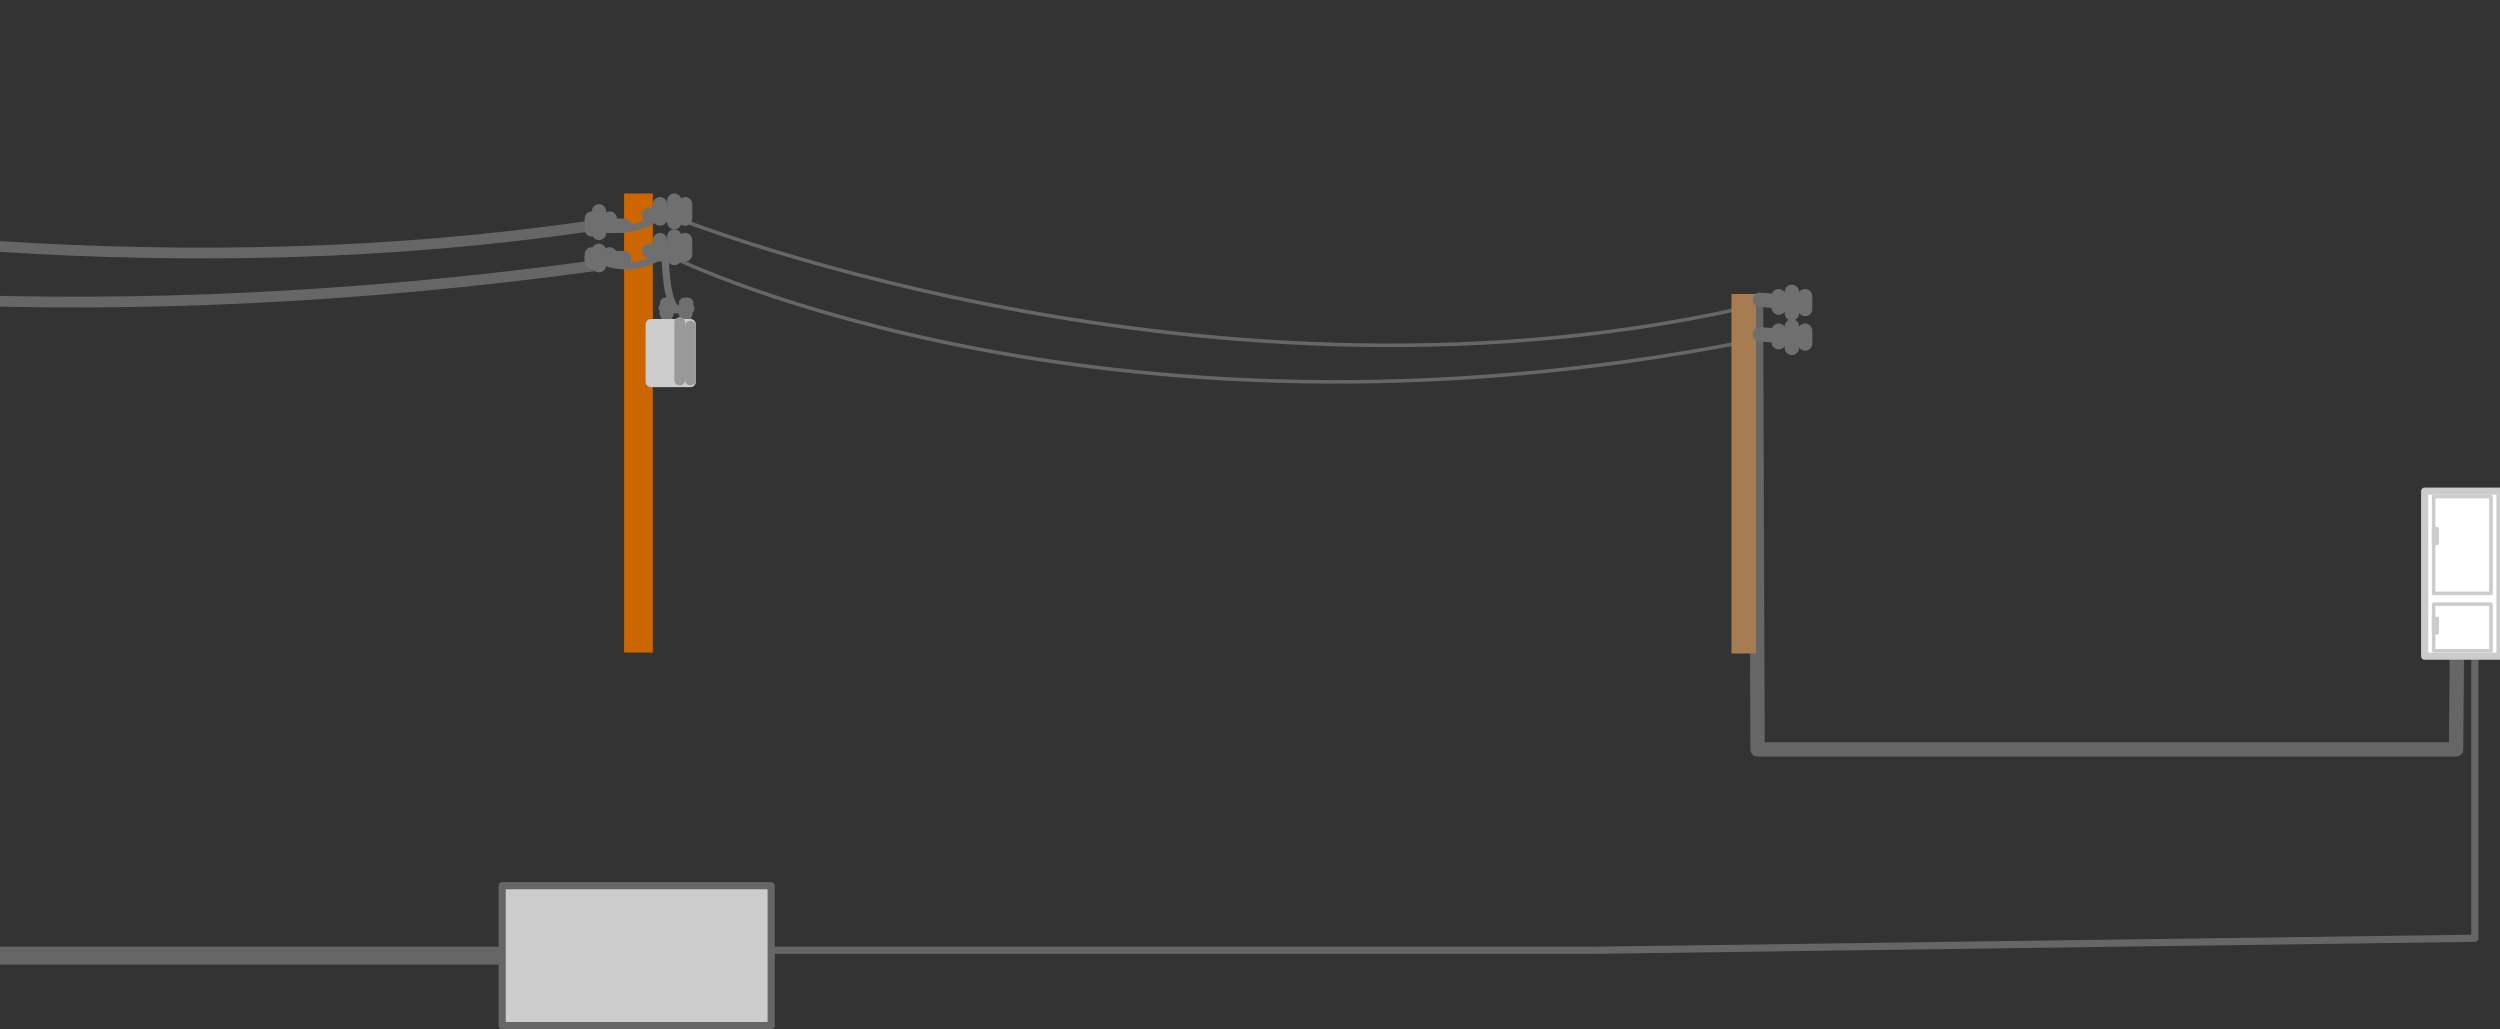 <?xml version="1.0" encoding="utf-8"?>
<!-- Generator: Adobe Illustrator 16.0.0, SVG Export Plug-In . SVG Version: 6.00 Build 0)  -->
<!DOCTYPE svg PUBLIC "-//W3C//DTD SVG 1.1//EN" "http://www.w3.org/Graphics/SVG/1.1/DTD/svg11.dtd">
<svg version="1.1" id="Layer_1" xmlns="http://www.w3.org/2000/svg" xmlns:xlink="http://www.w3.org/1999/xlink" x="0px" y="0px"
	 width="697px" height="286.936px" viewBox="967 0 697 286.936" enable-background="new 967 0 697 286.936" xml:space="preserve">
<rect x="967" y="0" width="697" height="286.936" fill="#333333" stroke="none"/>
<g id="Layer_2" display="none">
	<g display="inline">
		<g>
			<path fill="#999999" d="M-35.052,147.781c0.326,0.373,1.303,2.443,1.682,3.265c1.727-1.009,3.454-2.02,5.181-3.027
				c-0.732-1.284-1.35-2.622-1.849-4.016c-1.828,0.771-3.656,1.541-5.483,2.313c0.574,0.859,1.147,1.721,1.722,2.58
				c2.184,3.277,6.726,0.465,5.181-3.026c-0.442-0.999-0.848-2.015-1.29-3.013c-1.728,1.01-3.454,2.02-5.181,3.027
				c0.341,0.396,0.628,0.826,0.859,1.291c1.57-1.211,3.142-2.423,4.711-3.635c-0.028-0.133-0.059-0.266-0.088-0.397
				c-1.229,1.23-2.46,2.461-3.689,3.69c0.153,0.057,0.309,0.111,0.463,0.168c3.661,1.325,5.167-4.438,1.595-5.785
				c-0.374-0.2-0.72-0.442-1.038-0.728c-0.505,1.864-1.009,3.729-1.514,5.592c1.63,0.103,3.203,0.397,4.795,0.753
				c-0.734-0.964-1.468-1.93-2.203-2.894c-0.008,1.479-0.013,2.905-0.324,4.364c1.828-0.238,3.656-0.478,5.483-0.716
				c-0.614-1.138-0.907-2.354-0.88-3.648c-1.964,0.267-3.93,0.531-5.894,0.798c0.35,1.856,0.512,3.734,0.86,5.593
				c1.929-0.532,3.856-1.063,5.786-1.597c-0.42-2.009-0.872-4.012-1.291-6.021c-0.805-3.846-6.363-2.143-5.786,1.596
				c0.293,1.896,0.315,3.746,0.324,5.654c1.964-0.267,3.929-0.531,5.893-0.798c-0.868-2.086-1.287-4.242-1.721-6.452
				c-1.929,0.532-3.857,1.063-5.786,1.596c0.646,2.453,0.743,4.854,0.753,7.375c1.964-0.266,3.929-0.531,5.893-0.798
				c-0.752-2.124-1.271-4.245-1.721-6.452c-0.791-3.874-6.288-2.118-5.786,1.596c0.331,2.448,0.318,4.91,0.323,7.375
				c1.964-0.266,3.929-0.53,5.893-0.798c-0.707-3.024-1.116-5.987-1.183-9.096c-2,0-4,0-6,0c0.362,3.44,0.426,6.867,0.43,10.324
				c2,0,4,0,6,0c-0.349-3.059-0.349-5.978,0-9.034c-2,0-4,0-6,0c0.349,3.297,0.427,6.58,0.432,9.894
				c1.964-0.266,3.929-0.53,5.893-0.798c-0.682-2.593-0.743-5.143-0.753-7.806c-1.964,0.266-3.929,0.531-5.893,0.798
				c0.652,3.729,0.371,7.486,0.322,11.247c1.965-0.266,3.93-0.531,5.894-0.798c-0.724-3.601-1.043-7.358,0.988-10.593
				c-1.728,0-3.454,0-5.182,0c1.79,4.032,0.035,9.49-0.732,13.604c1.964,0.268,3.929,0.532,5.893,0.798
				c-0.041-4.007-0.227-7.854,1.184-11.677c-1.929,0-3.856,0-5.785,0c0.591,4.021-0.009,8.072-0.107,12.106
				c1.964-0.267,3.929-0.531,5.893-0.799c-0.48-2.795-0.484-5.595,0.431-8.298c-1.93,0-3.857,0-5.786,0
				c0.653,3.058,0.266,6.033-0.107,9.097c2,0,4,0,6,0c-0.375-3.567-0.82-7.213,0.881-10.531c-1.827-0.238-3.654-0.479-5.482-0.716
				c0.576,3.265-0.104,6.42-0.86,9.59c1.93,0,3.857,0,5.786,0c-0.689-3.639-0.689-7.242,0-10.88
				c-1.964-0.268-3.929-0.532-5.893-0.799c-0.052,4.166-0.335,8.315,0,12.477c0.306,3.803,6.042,3.916,6,0
				c-0.033-3.022-0.439-6.17,1.311-8.812c-1.863-0.504-3.727-1.009-5.59-1.514c0.642,5.039-0.291,10.012-0.431,15.056
				c1.964-0.266,3.929-0.53,5.893-0.798c-1.402-3.512-2.369-7.395-0.731-11.022c-1.863-0.504-3.728-1.009-5.591-1.515
				c0.699,5.308,0.082,10.592,0,15.916c1.964-0.266,3.93-0.53,5.894-0.798c-1.109-3.943-1.859-7.774-0.432-11.74
				c-1.929,0-3.856,0-5.785,0c1.061,6.029,0.004,12.208-0.86,18.193c1.929,0,3.857,0,5.786,0c-1.55-5.355-1.092-10.853,0.859-16.042
				c-1.964-0.267-3.929-0.532-5.893-0.798c-0.125,5.78-1.201,11.459-1.721,17.207c2,0,4,0,6,0
				c-0.074-5.481-0.724-10.982,0.323-16.409c-1.964-0.267-3.929-0.532-5.893-0.798c-0.136,5.333-1.155,10.584-1.291,15.917
				c2,0,4,0,6,0c-0.501-5.752-1.562-11.58-0.106-17.271c-1.965-0.267-3.93-0.531-5.894-0.798c-0.156,5.047-1.146,10.008-1.29,15.058
				c2,0,4,0,6,0c-0.077-4.526-0.69-9.02,0.753-13.397c-1.964-0.267-3.929-0.532-5.893-0.798c0.33,6.029-0.264,12.052,0.43,18.066
				c2,0,4,0,6,0c-0.389-3.254-0.747-6.362,0.324-9.526c-1.964-0.267-3.929-0.532-5.894-0.798c0.354,5.019,0.044,10.033,0,15.057
				c1.965-0.266,3.93-0.531,5.894-0.798c-1.451-3.922-1.134-8.068,0.558-11.884c-1.862-0.504-3.727-1.009-5.59-1.515
				c0.245,4.139-0.382,8.056-1.184,12.106c1.929,0,3.856,0,5.786,0c-0.919-2.683-1.938-5.636-0.732-8.442
				c-1.828-0.237-3.655-0.478-5.483-0.716c0.754,3.829,0.363,7.801,0.323,11.677c1.964-0.266,3.929-0.53,5.894-0.798
				c-1.101-3.707-1.41-7.327,0.987-10.593c-1.828-0.238-3.654-0.478-5.482-0.716c0.938,3.449,0.708,6.548,0,10.019
				c1.964,0.268,3.929,0.532,5.893,0.798c-0.341-2.855-0.79-5.615,0.451-8.38c-1.828-0.237-3.655-0.478-5.483-0.716
				c0.565,3.029,0.309,5.757-0.431,8.729c1.964,0.267,3.929,0.531,5.893,0.798c-0.04-2.572-0.347-5.116,0.882-7.521
				c-1.828-0.238-3.655-0.479-5.483-0.717c0.924,3.291,0.345,6.334-0.431,9.589c1.929,0,3.856,0,5.785,0
				c-0.671-2.108-1.478-4.979,0.089-6.976c-1.707-0.707-3.414-1.414-5.121-2.121c-0.011,2.663-0.071,5.213-0.753,7.806
				c1.828-0.237,3.655-0.478,5.482-0.716c-1-1.378-1.187-2.901-0.558-4.571c-1.964-0.267-3.929-0.531-5.894-0.798
				c0.2,1.932,0.17,3.241-0.88,4.939c1.728,0,3.454,0,5.182,0c0-0.998,0-1.996,0-2.994c-1.828-0.239-3.655-0.479-5.483-0.717
				c0.607,2.017,0.421,3.971-0.558,5.86c1.727,0,3.454,0,5.181,0c-1.515-2.131-2.26-3.916-0.86-6.436
				c-1.828-0.238-3.654-0.479-5.482-0.716c0.505,2.099,0.386,3.632,0,5.717c1.929,0,3.856,0,5.786,0
				c-0.483-1.584-0.341-3.062,0.43-4.427c-1.929,0-3.857,0-5.786,0c0.682,2.593,0.743,5.143,0.753,7.806
				c0.013,3.323,5.172,4.172,5.894,0.798c-0.342,1.594,0.256,0.259,1.172-0.375c-1.011,0-2.02,0-3.028,0
				c0.01,0.006,0.021,0.011,0.03,0.018c-0.495-0.864-0.991-1.729-1.486-2.592c0,0.107,0,0.216,0,0.323c0,3.869,6,3.869,6,0
				c0-1.597-0.934-3.06-1.396-4.563c-0.699,1.229-1.397,2.461-2.097,3.689c-0.181-0.01-0.361-0.021-0.544-0.031
				c1.366,0.207,2.634-0.121,3.389-1.379c1.088-1.813,0.647-4.186,0.647-6.214c0-3.869-6-3.869-6,0c0-0.024,0.088,3.323,0.17,3.187
				c1.129-0.459,2.259-0.919,3.388-1.378c-0.949-0.146-1.699-0.17-2.646,0.03c-1.565,0.331-2.556,2.197-2.096,3.69
				c0.172,0.559,1.183,2.978,1.183,2.967c0,3.869,6,3.869,6,0c0-0.108,0-0.216,0-0.323c0-1.027-0.565-2.094-1.486-2.591
				c-0.01-0.005-0.02-0.011-0.029-0.016c-0.898-0.483-2.143-0.612-3.028,0c-1.372,0.947-3.553,2.194-3.93,3.96
				c1.964,0.267,3.929,0.532,5.893,0.798c-0.012-3.215-0.146-6.282-0.967-9.401c-0.821-3.123-4.746-2.574-5.786,0
				c-1.071,2.653-1.142,4.872-0.43,7.618c0.713,2.746,5.231,2.991,5.786,0c0.566-3.069,0.733-5.854,0-8.908
				c-0.606-2.52-4.241-2.953-5.483-0.716c-2.355,4.238-1.935,8.561,0.86,12.49c1.188,1.671,4.117,2.208,5.181,0
				c1.688-3.509,1.936-6.671,1.163-10.484c-0.57-2.81-4.095-2.603-5.483-0.717c-2.146,2.916-2.146,6.136,0,9.051
				c1.322,1.796,3.908,2.059,5.182,0c1.565-2.528,2.005-5.021,1.699-7.967c-0.327-3.169-5.06-4.32-5.893-0.798
				c-0.787,3.326-0.601,6.212,1.163,9.194c1.308,2.213,4.815,1.817,5.482-0.717c0.82-3.118,0.955-6.187,0.968-9.4
				c0.009-2.396-3.437-4.271-5.121-2.121c-3.005,3.831-3.079,8.266-1.632,12.813c0.863,2.716,5.068,3.012,5.785,0
				c1.024-4.304,1.646-8.452,0.432-12.779c-0.672-2.394-4.271-3.09-5.483-0.717c-1.755,3.435-1.76,6.746-1.701,10.549
				c0.053,3.345,5.063,4.141,5.894,0.798c1-4.027,1.191-7.834,0.431-11.92c-0.458-2.451-4.438-3.046-5.482-0.716
				c-1.722,3.833-1.768,7.251-1.271,11.406c0.369,3.093,5.159,4.396,5.894,0.798c0.92-4.512,1.22-8.725,0-13.21
				c-0.737-2.707-4.017-2.714-5.483-0.716c-3.289,4.479-3.115,10.086-1.594,15.216c0.964,3.249,5.857,2.619,5.893-0.798
				c0.046-4.458,0.33-8.871-0.537-13.271c-0.475-2.409-4.463-3.092-5.482-0.716c-1.907,4.438-1.417,8.552,0.127,13.064
				c0.888,2.596,5.168,3.118,5.786,0c0.902-4.562,1.674-9.036,1.397-13.702c-0.159-2.689-4.283-4.463-5.59-1.514
				c-2.321,5.233-3.192,11.021-1.163,16.507c1.141,3.083,5.862,2.744,5.893-0.798c0.045-5.023,0.354-10.038,0-15.057
				c-0.238-3.396-4.788-4.064-5.893-0.799c-1.242,3.674-0.992,7.323-0.538,11.122c0.453,3.787,6.443,3.847,6,0
				c-0.692-6.015-0.1-12.037-0.43-18.065c-0.188-3.406-4.819-4.053-5.894-0.798c-1.617,4.907-1.054,9.915-0.967,14.992
				c0.066,3.873,5.89,3.863,6,0c0.146-5.049,1.134-10.01,1.29-15.057c0.105-3.402-5.057-4.067-5.893-0.798
				c-1.604,6.278-0.661,12.513-0.107,18.866c0.332,3.805,5.9,3.92,6,0c0.136-5.333,1.155-10.584,1.291-15.917
				c0.085-3.339-5.245-4.157-5.893-0.798c-1.157,6.003-0.62,11.939-0.538,18.005c0.053,3.928,5.657,3.794,6,0
				c0.52-5.748,1.596-11.428,1.721-17.207c0.078-3.582-4.756-3.819-5.893-0.798c-2.306,6.128-2.685,12.931-0.86,19.232
				c0.761,2.628,5.339,3.095,5.786,0c1.03-7.134,2.122-14.209,0.86-21.385c-0.561-3.185-4.879-2.521-5.786,0
				c-1.772,4.923-0.953,10.011,0.431,14.932c0.925,3.286,5.841,2.59,5.893-0.798c0.082-5.325,0.699-10.609,0-15.916
				c-0.336-2.554-4.201-4.592-5.59-1.514c-2.327,5.158-1.951,10.438,0.127,15.646c1.215,3.042,5.794,2.775,5.894-0.798
				c0.14-5.044,1.072-10.017,0.431-15.056c-0.37-2.899-3.829-4.172-5.59-1.515c-2.37,3.575-2.175,7.706-2.13,11.839c2,0,4,0,6,0
				c-0.335-4.16-0.051-8.311,0-12.477c0.041-3.323-5.252-4.176-5.894-0.798c-0.896,4.734-0.896,9.337,0,14.071
				c0.561,2.949,5.119,2.792,5.786,0c1.026-4.3,1.633-8.395,0.86-12.781c-0.45-2.554-4.352-2.925-5.483-0.716
				c-2.238,4.363-2.204,8.766-1.701,13.559c0.408,3.887,5.534,3.83,6,0c0.445-3.653,0.665-7.074-0.106-10.69
				c-0.66-3.089-4.896-2.631-5.786,0c-1.265,3.737-1.091,7.645-0.43,11.488c0.593,3.443,5.813,2.465,5.893-0.798
				c0.113-4.634,0.57-9.091-0.106-13.702c-0.477-3.235-4.881-2.455-5.786,0c-1.595,4.318-1.444,8.735-1.398,13.272
				c0.033,3.294,5.256,4.209,5.894,0.798c1.125-6.03,2.721-12.384,0.128-18.228c-0.963-2.173-4.097-1.728-5.182,0
				c-2.912,4.635-2.633,10.033-1.594,15.216c0.683,3.4,5.851,2.502,5.893-0.798c0.056-4.337,0.215-8.555-0.536-12.844
				c-0.597-3.399-5.906-2.507-5.894,0.798c0.012,3.216,0.147,6.282,0.967,9.401c0.867,3.294,5.897,2.586,5.894-0.798
				c-0.004-3.313-0.083-6.597-0.432-9.895c-0.408-3.872-5.561-3.846-6,0c-0.349,3.059-0.349,5.978,0,9.034
				c0.429,3.746,6.005,3.961,6,0c-0.004-3.457-0.067-6.884-0.43-10.323c-0.396-3.762-6.083-3.943-6,0
				c0.077,3.645,0.569,7.143,1.397,10.69c0.779,3.34,5.898,2.552,5.893-0.798c-0.006-3.025-0.132-5.973-0.537-8.971
				c-1.929,0.531-3.856,1.063-5.786,1.596c0.451,2.206,0.97,4.327,1.722,6.452c1.099,3.101,5.907,2.729,5.893-0.798
				c-0.013-3.071-0.183-5.993-0.967-8.972c-0.996-3.776-6.523-2.161-5.786,1.597c0.434,2.209,0.853,4.364,1.721,6.451
				c1.227,2.946,5.908,2.846,5.894-0.798c-0.01-2.458-0.163-4.821-0.538-7.25c-1.929,0.532-3.857,1.063-5.786,1.597
				c0.42,2.009,0.872,4.012,1.291,6.021c0.795,3.805,6.495,2.171,5.786-1.596c-0.351-1.856-0.512-3.734-0.86-5.592
				c-0.627-3.335-6.077-2.561-5.893,0.798c0.134,2.45,0.679,4.451,1.7,6.676c1.079,2.354,4.967,1.71,5.482-0.716
				c0.421-1.981,0.526-3.937,0.538-5.96c0.007-1.283-0.914-2.606-2.203-2.894c-2.115-0.471-4.226-0.832-6.39-0.968
				c-3.29-0.207-3.667,3.981-1.515,5.591c0.789,0.589,1.552,0.983,2.472,1.33c0.532-1.929,1.063-3.856,1.595-5.785
				c-0.155-0.057-0.309-0.111-0.464-0.168c-2.315-0.839-4.1,1.64-3.69,3.69c0.237,1.183,0.7,2.255,1.633,3.044
				c2.545,2.153,6.436-0.534,4.711-3.635c-0.232-0.466-0.52-0.896-0.86-1.291c-2.301-3.143-6.748-0.519-5.181,3.026
				c0.44,0.999,0.848,2.015,1.29,3.013c1.727-1.01,3.453-2.02,5.181-3.027c-0.573-0.861-1.146-1.722-1.721-2.582
				c-1.802-2.7-6.651-1.057-5.483,2.313c0.667,1.923,1.506,3.643,2.454,5.446c1.821,3.472,6.776,0.429,5.181-3.026
				c-0.731-1.587-1.458-3.156-2.621-4.479C-33.368,140.627-37.595,144.888-35.052,147.781L-35.052,147.781z"/>
		</g>
	</g>
	
		<rect x="-68" y="142.936" display="inline" fill="#FFFFFF" stroke="#B3B3B3" stroke-width="2" stroke-linecap="round" stroke-linejoin="round" stroke-miterlimit="10" width="70" height="39"/>
	
		<rect x="-62" y="134.936" display="inline" fill="#FFFFFF" stroke="#CCCCCC" stroke-width="6" stroke-linecap="round" stroke-linejoin="round" stroke-miterlimit="10" width="59" height="6"/>
	
		<rect x="-58" y="142.936" display="inline" fill="#FFFFFF" stroke="#CCCCCC" stroke-width="2" stroke-linecap="round" stroke-linejoin="round" stroke-miterlimit="10" width="8" height="40"/>
	
		<rect x="-37" y="142.936" display="inline" fill="#FFFFFF" stroke="#CCCCCC" stroke-width="2" stroke-linecap="round" stroke-linejoin="round" stroke-miterlimit="10" width="7" height="40"/>
	
		<rect x="-35" y="142.936" display="inline" fill="#FFFFFF" stroke="#CCCCCC" stroke-width="2" stroke-linecap="round" stroke-linejoin="round" stroke-miterlimit="10" width="7" height="40"/>
	
		<rect x="-17" y="142.936" display="inline" fill="#FFFFFF" stroke="#CCCCCC" stroke-width="2" stroke-linecap="round" stroke-linejoin="round" stroke-miterlimit="10" width="7" height="40"/>
	
		<line display="inline" fill="none" stroke="#CCCCCC" stroke-width="6" stroke-linecap="round" stroke-linejoin="round" stroke-miterlimit="10" x1="-53" y1="134.936" x2="-53" y2="121.936"/>
	
		<line display="inline" fill="none" stroke="#CCCCCC" stroke-width="4" stroke-linecap="round" stroke-linejoin="round" stroke-miterlimit="10" x1="-43" y1="134.936" x2="-43" y2="121.936"/>
	
		<line display="inline" fill="none" stroke="#CCCCCC" stroke-width="4" stroke-linecap="round" stroke-linejoin="round" stroke-miterlimit="10" x1="-32" y1="134.936" x2="-32" y2="121.936"/>
	
		<line display="inline" fill="none" stroke="#CCCCCC" stroke-width="4" stroke-linecap="round" stroke-linejoin="round" stroke-miterlimit="10" x1="-21" y1="134.936" x2="-21" y2="121.936"/>
	
		<line display="inline" fill="none" stroke="#CCCCCC" stroke-width="4" stroke-linecap="round" stroke-linejoin="round" stroke-miterlimit="10" x1="-11" y1="134.936" x2="-11" y2="121.936"/>
	
		<line display="inline" fill="none" stroke="#999999" stroke-width="4" stroke-linecap="round" stroke-linejoin="round" stroke-miterlimit="10" x1="-54" y1="119.936" x2="-52" y2="119.936"/>
	
		<line display="inline" fill="none" stroke="#999999" stroke-width="4" stroke-linecap="round" stroke-linejoin="round" stroke-miterlimit="10" x1="-53" y1="127.936" x2="-51" y2="127.936"/>
	
		<line display="inline" fill="none" stroke="#999999" stroke-width="4" stroke-linecap="round" stroke-linejoin="round" stroke-miterlimit="10" x1="-53" y1="122.936" x2="-51" y2="122.936"/>
	
		<line display="inline" fill="none" stroke="#999999" stroke-width="4" stroke-linecap="round" stroke-linejoin="round" stroke-miterlimit="10" x1="-54" y1="126.936" x2="-52" y2="126.936"/>
	
		<line display="inline" fill="none" stroke="#999999" stroke-width="4" stroke-linecap="round" stroke-linejoin="round" stroke-miterlimit="10" x1="-44" y1="119.936" x2="-42" y2="119.936"/>
	
		<line display="inline" fill="none" stroke="#999999" stroke-width="4" stroke-linecap="round" stroke-linejoin="round" stroke-miterlimit="10" x1="-44" y1="122.936" x2="-42" y2="122.936"/>
	
		<line display="inline" fill="none" stroke="#999999" stroke-width="4" stroke-linecap="round" stroke-linejoin="round" stroke-miterlimit="10" x1="-44" y1="125.936" x2="-42" y2="125.936"/>
	
		<line display="inline" fill="none" stroke="#999999" stroke-width="4" stroke-linecap="round" stroke-linejoin="round" stroke-miterlimit="10" x1="-44" y1="128.936" x2="-42" y2="128.936"/>
	
		<line display="inline" fill="none" stroke="#999999" stroke-width="4" stroke-linecap="round" stroke-linejoin="round" stroke-miterlimit="10" x1="-33" y1="119.936" x2="-31" y2="119.936"/>
	
		<line display="inline" fill="none" stroke="#999999" stroke-width="4" stroke-linecap="round" stroke-linejoin="round" stroke-miterlimit="10" x1="-33" y1="122.936" x2="-31" y2="122.936"/>
	
		<line display="inline" fill="none" stroke="#999999" stroke-width="4" stroke-linecap="round" stroke-linejoin="round" stroke-miterlimit="10" x1="-33" y1="125.936" x2="-31" y2="125.936"/>
	
		<line display="inline" fill="none" stroke="#999999" stroke-width="4" stroke-linecap="round" stroke-linejoin="round" stroke-miterlimit="10" x1="-33" y1="128.936" x2="-31" y2="128.936"/>
	
		<line display="inline" fill="none" stroke="#999999" stroke-width="4" stroke-linecap="round" stroke-linejoin="round" stroke-miterlimit="10" x1="-20" y1="119.936" x2="-22" y2="119.936"/>
	
		<line display="inline" fill="none" stroke="#999999" stroke-width="4" stroke-linecap="round" stroke-linejoin="round" stroke-miterlimit="10" x1="-22" y1="122.936" x2="-20" y2="122.936"/>
	
		<line display="inline" fill="none" stroke="#999999" stroke-width="4" stroke-linecap="round" stroke-linejoin="round" stroke-miterlimit="10" x1="-22" y1="125.936" x2="-20" y2="125.936"/>
	
		<line display="inline" fill="none" stroke="#999999" stroke-width="4" stroke-linecap="round" stroke-linejoin="round" stroke-miterlimit="10" x1="-22" y1="128.936" x2="-20" y2="128.936"/>
	
		<line display="inline" fill="none" stroke="#999999" stroke-width="4" stroke-linecap="round" stroke-linejoin="round" stroke-miterlimit="10" x1="-11" y1="119.936" x2="-9" y2="119.936"/>
	
		<line display="inline" fill="none" stroke="#999999" stroke-width="4" stroke-linecap="round" stroke-linejoin="round" stroke-miterlimit="10" x1="-11" y1="122.936" x2="-9" y2="122.936"/>
	
		<line display="inline" fill="none" stroke="#999999" stroke-width="4" stroke-linecap="round" stroke-linejoin="round" stroke-miterlimit="10" x1="-11" y1="125.936" x2="-9" y2="125.936"/>
	
		<line display="inline" fill="none" stroke="#999999" stroke-width="4" stroke-linecap="round" stroke-linejoin="round" stroke-miterlimit="10" x1="-11" y1="128.936" x2="-9" y2="128.936"/>
	
		<polyline display="inline" fill="#C69C6D" stroke="#8C6239" stroke-width="2" stroke-linecap="round" stroke-linejoin="round" stroke-miterlimit="10" points="
		10,181.936 10,182.315 10,160.936 33,160.936 33,182.936 	"/>
	
		<polyline display="inline" fill="none" stroke="#999999" stroke-width="2" stroke-linecap="round" stroke-linejoin="round" stroke-miterlimit="10" points="
		-48,180.936 -48,154.936 -68,154.936 -68,182.936 52.245,182.936 -67.577,182.936 -82,182.936 -82,169.936 52,169.936 52,181.936 	
		"/>
	
		<line display="inline" fill="none" stroke="#999999" stroke-width="2" stroke-linecap="round" stroke-linejoin="round" stroke-miterlimit="10" x1="-58" y1="181.936" x2="-58" y2="153.936"/>
	
		<path display="inline" fill="#FFFFFF" stroke="#999999" stroke-width="6" stroke-linecap="round" stroke-linejoin="round" stroke-miterlimit="10" d="
		M-46.965,182.225"/>
	
		<polyline display="inline" fill="#FFFFFF" stroke="#999999" stroke-width="2" stroke-linecap="round" stroke-linejoin="round" stroke-miterlimit="10" points="
		-47,154.936 -37,154.936 -37,181.936 	"/>
	
		<line display="inline" fill="none" stroke="#999999" stroke-width="4" stroke-linecap="round" stroke-linejoin="round" stroke-miterlimit="10" x1="-67" y1="162.936" x2="-67" y2="156.936"/>
	
		<line display="inline" fill="none" stroke="#999999" stroke-width="4" stroke-linecap="round" stroke-linejoin="round" stroke-miterlimit="10" x1="-57" y1="162.936" x2="-57" y2="156.936"/>
	
		<line display="inline" fill="none" stroke="#999999" stroke-width="4" stroke-linecap="round" stroke-linejoin="round" stroke-miterlimit="10" x1="-76" y1="162.936" x2="-76" y2="156.936"/>
	
		<line display="inline" fill="none" stroke="#999999" stroke-width="4" stroke-linecap="round" stroke-linejoin="round" stroke-miterlimit="10" x1="-47" y1="162.936" x2="-47" y2="156.936"/>
	
		<polyline display="inline" fill="none" stroke="#999999" stroke-width="2" stroke-linecap="round" stroke-linejoin="round" stroke-miterlimit="10" points="
		40,181.936 40,133.936 32.026,133.936 50,133.936 	"/>
	
		<line display="inline" fill="none" stroke="#999999" stroke-width="6" stroke-linecap="round" stroke-linejoin="round" stroke-miterlimit="10" x1="41" y1="132.936" x2="41" y2="122.936"/>
	
		<line display="inline" fill="none" stroke="#999999" stroke-width="6" stroke-linecap="round" stroke-linejoin="round" stroke-miterlimit="10" x1="41" y1="138.936" x2="41" y2="141.936"/>
	
		<line display="inline" fill="none" stroke="#999999" stroke-width="4" stroke-linecap="round" stroke-linejoin="round" stroke-miterlimit="10" x1="-36" y1="162.936" x2="-36" y2="156.936"/>
	
		<polyline display="inline" fill="none" stroke="#999999" stroke-width="2" stroke-linecap="round" stroke-linejoin="round" stroke-miterlimit="10" points="
		-67,154.936 -77,154.936 -77,180.936 	"/>
	
		<polyline display="inline" fill="none" stroke="#999999" stroke-width="2" stroke-linecap="round" stroke-linejoin="round" stroke-miterlimit="10" points="
		50,169.936 -31.64,169.936 52,169.936 52,182.936 -81,182.936 	"/>
	
		<path display="inline" fill="none" stroke="#666666" stroke-width="2" stroke-linecap="round" stroke-linejoin="round" stroke-miterlimit="10" d="
		M41.06,123.291c0,0-33.982,5.162-50.761-3.871"/>
	
		<path display="inline" fill="none" stroke="#999999" stroke-width="2" stroke-linecap="round" stroke-linejoin="round" stroke-miterlimit="10" d="
		M-11.852,119.42c0,0-1.08,3.238-8.175,0.829c-0.662-0.226-1.377-0.499-2.148-0.829c0,0-4.303,4.73-9.465,0"/>
	
		<path display="inline" fill="none" stroke="#999999" stroke-width="2" stroke-linecap="round" stroke-linejoin="round" stroke-miterlimit="10" d="
		M-33.791,119.42c0,0-3.441,5.592-8.604,0"/>
	
		<path display="inline" fill="none" stroke="#666666" stroke-width="2" stroke-linecap="round" stroke-linejoin="round" stroke-miterlimit="10" d="
		M40.63,128.023c0,0-45.169,5.592-51.621-6.453"/>
	
		<path display="inline" fill="none" stroke="#999999" stroke-width="2" stroke-linecap="round" stroke-linejoin="round" stroke-miterlimit="10" d="
		M-44.545,119.42c0,0-4.732,5.162-7.743,0"/>
	
		<path display="inline" fill="none" stroke="#999999" stroke-width="2" stroke-linecap="round" stroke-linejoin="round" stroke-miterlimit="10" d="
		M-76.023,157.595c0,0,34.255,1.561,38.455-0.16c4.201-1.721-0.393,4.007-0.393,4.007L-77,160.286v3.648h40"/>
	
		<polygon display="inline" fill="none" stroke="#333333" stroke-width="2" stroke-linecap="round" stroke-linejoin="round" stroke-miterlimit="10" points="
		-82,168.936 -76.378,168.936 52,168.936 52,182.936 -82,182.936 	"/>
	
		<line display="inline" fill="none" stroke="#333333" stroke-width="2" stroke-linecap="round" stroke-linejoin="round" stroke-miterlimit="10" x1="-77" y1="181.936" x2="-77" y2="168.936"/>
	
		<line display="inline" fill="none" stroke="#333333" stroke-width="2" stroke-linecap="round" stroke-linejoin="round" stroke-miterlimit="10" x1="-72" y1="181.936" x2="-72" y2="168.936"/>
	
		<line display="inline" fill="none" stroke="#333333" stroke-width="2" stroke-linecap="round" stroke-linejoin="round" stroke-miterlimit="10" x1="-67" y1="181.936" x2="-67" y2="168.936"/>
	
		<line display="inline" fill="none" stroke="#333333" stroke-width="2" stroke-linecap="round" stroke-linejoin="round" stroke-miterlimit="10" x1="-62" y1="181.936" x2="-62" y2="168.936"/>
	
		<line display="inline" fill="none" stroke="#333333" stroke-width="2" stroke-linecap="round" stroke-linejoin="round" stroke-miterlimit="10" x1="-19" y1="181.936" x2="-19" y2="168.936"/>
	
		<line display="inline" fill="none" stroke="#333333" stroke-width="2" stroke-linecap="round" stroke-linejoin="round" stroke-miterlimit="10" x1="-14" y1="181.936" x2="-14" y2="168.936"/>
	
		<line display="inline" fill="none" stroke="#333333" stroke-width="2" stroke-linecap="round" stroke-linejoin="round" stroke-miterlimit="10" x1="-10" y1="181.936" x2="-10" y2="168.936"/>
	
		<line display="inline" fill="none" stroke="#333333" stroke-width="2" stroke-linecap="round" stroke-linejoin="round" stroke-miterlimit="10" x1="8" y1="181.936" x2="8" y2="168.936"/>
	
		<line display="inline" fill="none" stroke="#333333" stroke-width="2" stroke-linecap="round" stroke-linejoin="round" stroke-miterlimit="10" x1="12" y1="181.936" x2="12" y2="168.936"/>
	
		<line display="inline" fill="none" stroke="#333333" stroke-width="2" stroke-linecap="round" stroke-linejoin="round" stroke-miterlimit="10" x1="17" y1="181.936" x2="17" y2="168.936"/>
	
		<line display="inline" fill="none" stroke="#333333" stroke-width="2" stroke-linecap="round" stroke-linejoin="round" stroke-miterlimit="10" x1="22" y1="181.936" x2="22" y2="168.936"/>
	
		<line display="inline" fill="none" stroke="#333333" stroke-width="2" stroke-linecap="round" stroke-linejoin="round" stroke-miterlimit="10" x1="27" y1="181.936" x2="27" y2="168.936"/>
	
		<line display="inline" fill="none" stroke="#333333" stroke-width="2" stroke-linecap="round" stroke-linejoin="round" stroke-miterlimit="10" x1="32" y1="181.936" x2="32" y2="168.936"/>
	
		<line display="inline" fill="none" stroke="#333333" stroke-width="2" stroke-linecap="round" stroke-linejoin="round" stroke-miterlimit="10" x1="37" y1="181.936" x2="37" y2="168.936"/>
	
		<line display="inline" fill="none" stroke="#333333" stroke-width="2" stroke-linecap="round" stroke-linejoin="round" stroke-miterlimit="10" x1="43" y1="181.936" x2="43" y2="168.936"/>
	
		<line display="inline" fill="none" stroke="#333333" stroke-width="2" stroke-linecap="round" stroke-linejoin="round" stroke-miterlimit="10" x1="47" y1="181.936" x2="47" y2="168.936"/>
	
		<line display="inline" fill="none" stroke="#333333" stroke-width="2" stroke-linecap="round" stroke-linejoin="round" stroke-miterlimit="10" x1="-6" y1="181.936" x2="-6" y2="168.936"/>
	
		<line display="inline" fill="none" stroke="#333333" stroke-width="2" stroke-linecap="round" stroke-linejoin="round" stroke-miterlimit="10" x1="-1" y1="181.936" x2="-1" y2="168.936"/>
	
		<line display="inline" fill="none" stroke="#333333" stroke-width="2" stroke-linecap="round" stroke-linejoin="round" stroke-miterlimit="10" x1="3" y1="180.936" x2="3" y2="168.936"/>
	
		<line display="inline" fill="none" stroke="#333333" stroke-width="2" stroke-linecap="round" stroke-linejoin="round" stroke-miterlimit="10" x1="-58" y1="181.936" x2="-58" y2="168.936"/>
	
		<line display="inline" fill="none" stroke="#333333" stroke-width="2" stroke-linecap="round" stroke-linejoin="round" stroke-miterlimit="10" x1="-53" y1="181.936" x2="-53" y2="168.936"/>
	
		<line display="inline" fill="none" stroke="#333333" stroke-width="2" stroke-linecap="round" stroke-linejoin="round" stroke-miterlimit="10" x1="-48" y1="181.936" x2="-48" y2="168.936"/>
	
		<line display="inline" fill="none" stroke="#333333" stroke-width="2" stroke-linecap="round" stroke-linejoin="round" stroke-miterlimit="10" x1="-43" y1="181.936" x2="-43" y2="168.936"/>
	
		<line display="inline" fill="none" stroke="#333333" stroke-width="2" stroke-linecap="round" stroke-linejoin="round" stroke-miterlimit="10" x1="-37" y1="181.936" x2="-37" y2="168.936"/>
	
		<line display="inline" fill="none" stroke="#333333" stroke-width="2" stroke-linecap="round" stroke-linejoin="round" stroke-miterlimit="10" x1="-33" y1="181.936" x2="-33" y2="168.936"/>
	
		<line display="inline" fill="none" stroke="#333333" stroke-width="2" stroke-linecap="round" stroke-linejoin="round" stroke-miterlimit="10" x1="-28" y1="181.936" x2="-28" y2="168.936"/>
	
		<line display="inline" fill="none" stroke="#333333" stroke-width="2" stroke-linecap="round" stroke-linejoin="round" stroke-miterlimit="10" x1="-24" y1="181.936" x2="-24" y2="168.936"/>
	<rect id="_x3C_Slice_x3E__1_" x="-157" y="-15.064" display="inline" fill="none" width="216" height="200"/>
	<path display="inline" fill="none" stroke="#A67C52" stroke-miterlimit="10" d="M-82,183.436c2218,0,159,0,159,0"/>
	<line display="inline" fill="none" stroke="#706F6F" stroke-miterlimit="10" x1="939" y1="183.436" x2="1376" y2="183.436"/>
	<line display="inline" fill="none" stroke="#706F6F" stroke-miterlimit="10" x1="1327" y1="183.436" x2="1735" y2="183.436"/>
</g>
<g id="Layer_4">
	<path fill="none" stroke="#666666" stroke-width="3" stroke-linecap="round" stroke-linejoin="round" stroke-miterlimit="10" d="
		M241.5,10.936c0,0-64.881,110-200.44,109c0,0,156.94-20,172.44-86"/>
</g>
<g id="Layer_5">
	<path fill="none" stroke="#666666" stroke-width="3" stroke-linecap="round" stroke-linejoin="round" stroke-miterlimit="10" d="
		M270.5,33.936c0,0,195.5,38,382,0"/>
	<path fill="none" stroke="#666666" stroke-width="3" stroke-linecap="round" stroke-linejoin="round" stroke-miterlimit="10" d="
		M241.5,10.936c0,0,252.5,55,439,0"/>
</g>
<g id="Layer_6">
	<path fill="none" stroke="#666666" stroke-width="3" stroke-linecap="round" stroke-linejoin="round" stroke-miterlimit="10" d="
		M707,32.436c0,0,150,79.5,427,41.5"/>
	<path fill="none" stroke="#666666" stroke-width="3" stroke-linecap="round" stroke-linejoin="round" stroke-miterlimit="10" d="
		M680.5,10.936c0,0,227.5,85,451.5,52"/>
</g>
<g id="Layer_7">
	<path fill="none" stroke="#666666" stroke-linecap="round" stroke-linejoin="round" stroke-miterlimit="10" d="M1156,60.936
		c0,0,156.155,62.131,310.577,21.631"/>
	<path fill="none" stroke="#666666" stroke-linecap="round" stroke-linejoin="round" stroke-miterlimit="10" d="M1155,71.936
		c0,0,122.786,60.378,307.894,21.457"/>
</g>
<g id="Layer_8">
	
		<polyline fill="none" stroke="#666666" stroke-width="4" stroke-linecap="round" stroke-linejoin="round" stroke-miterlimit="10" points="
		1456.577,83.963 1457,208.936 1651.75,208.936 1652.007,179.436 	"/>
	<polyline fill="none" stroke="#666666" stroke-width="2" stroke-linejoin="round" stroke-miterlimit="10" points="1148,264.936 
		1411.039,264.936 1657,261.584 1657,181.936 	"/>
	
		<polyline fill="none" stroke="#666666" stroke-width="5" stroke-linecap="square" stroke-linejoin="round" stroke-miterlimit="10" points="
		2.5,182.936 2.5,266.436 730.302,266.436 1148,266.436 	"/>
	
		<rect x="1107" y="246.936" fill="#CCCCCC" stroke="#666666" stroke-width="2" stroke-linecap="round" stroke-linejoin="round" stroke-miterlimit="10" width="75" height="39"/>
	<path fill="none" stroke="#666666" stroke-linecap="round" stroke-linejoin="round" stroke-miterlimit="10" d="M264,181.436"/>
</g>
<g id="Layer_1_1_">
	
		<line fill="none" stroke="#706F6F" stroke-width="4" stroke-linecap="round" stroke-linejoin="round" stroke-miterlimit="10" x1="242" y1="28.903" x2="226.195" y2="17.469"/>
	<line fill="none" stroke="#706F6F" stroke-width="7" stroke-miterlimit="10" x1="241.5" y1="182.936" x2="241.5" y2="28.936"/>
	
		<line fill="none" stroke="#706F6F" stroke-width="4" stroke-linecap="round" stroke-linejoin="round" stroke-miterlimit="10" x1="258.478" y1="17.469" x2="242" y2="28.903"/>
	
		<line fill="none" stroke="#706F6F" stroke-width="4" stroke-linecap="round" stroke-linejoin="round" stroke-miterlimit="10" x1="241.328" y1="2" x2="213.417" y2="25.875"/>
	
		<line fill="none" stroke="#706F6F" stroke-width="4" stroke-linecap="round" stroke-linejoin="round" stroke-miterlimit="10" x1="241.664" y1="2" x2="270.248" y2="25.875"/>
	
		<line fill="none" stroke="#706F6F" stroke-linecap="round" stroke-linejoin="round" stroke-miterlimit="10" x1="213.5" y1="24.936" x2="213.5" y2="33.936"/>
	
		<line fill="none" stroke="#706F6F" stroke-linecap="round" stroke-linejoin="round" stroke-miterlimit="10" x1="211" y1="30.436" x2="216" y2="30.436"/>
	
		<line fill="none" stroke="#706F6F" stroke-linecap="round" stroke-linejoin="round" stroke-miterlimit="10" x1="211" y1="34.436" x2="216" y2="34.436"/>
	
		<line fill="none" stroke="#706F6F" stroke-linecap="round" stroke-linejoin="round" stroke-miterlimit="10" x1="211" y1="32.436" x2="216" y2="32.436"/>
	
		<line fill="none" stroke="#706F6F" stroke-linecap="round" stroke-linejoin="round" stroke-miterlimit="10" x1="270.5" y1="24.936" x2="270.5" y2="33.936"/>
	
		<line fill="none" stroke="#706F6F" stroke-linecap="round" stroke-linejoin="round" stroke-miterlimit="10" x1="268" y1="30.436" x2="273" y2="30.436"/>
	
		<line fill="none" stroke="#706F6F" stroke-linecap="round" stroke-linejoin="round" stroke-miterlimit="10" x1="268" y1="34.436" x2="273" y2="34.436"/>
	
		<line fill="none" stroke="#706F6F" stroke-linecap="round" stroke-linejoin="round" stroke-miterlimit="10" x1="268" y1="32.436" x2="273" y2="32.436"/>
	
		<line fill="none" stroke="#706F6F" stroke-linecap="round" stroke-linejoin="round" stroke-miterlimit="10" x1="241.5" y1="2.936" x2="241.5" y2="10.936"/>
	
		<line fill="none" stroke="#706F6F" stroke-linecap="round" stroke-linejoin="round" stroke-miterlimit="10" x1="239" y1="7.436" x2="244" y2="7.436"/>
	
		<line fill="none" stroke="#706F6F" stroke-linecap="round" stroke-linejoin="round" stroke-miterlimit="10" x1="239" y1="11.436" x2="244" y2="11.436"/>
	
		<line fill="none" stroke="#706F6F" stroke-linecap="round" stroke-linejoin="round" stroke-miterlimit="10" x1="239" y1="9.436" x2="244" y2="9.436"/>
	
		<line fill="none" stroke="#706F6F" stroke-width="4" stroke-linecap="round" stroke-linejoin="round" stroke-miterlimit="10" x1="681" y1="28.903" x2="665.195" y2="17.469"/>
	<line fill="none" stroke="#706F6F" stroke-width="7" stroke-miterlimit="10" x1="680.5" y1="182.936" x2="680.5" y2="28.936"/>
	
		<line fill="none" stroke="#706F6F" stroke-width="4" stroke-linecap="round" stroke-linejoin="round" stroke-miterlimit="10" x1="697.479" y1="17.469" x2="681" y2="28.903"/>
	
		<line fill="none" stroke="#706F6F" stroke-width="4" stroke-linecap="round" stroke-linejoin="round" stroke-miterlimit="10" x1="680.327" y1="2" x2="652.416" y2="25.875"/>
	
		<line fill="none" stroke="#706F6F" stroke-width="4" stroke-linecap="round" stroke-linejoin="round" stroke-miterlimit="10" x1="680.663" y1="2" x2="709.247" y2="25.875"/>
	
		<line fill="none" stroke="#706F6F" stroke-linecap="round" stroke-linejoin="round" stroke-miterlimit="10" x1="652.5" y1="24.936" x2="652.5" y2="33.936"/>
	
		<line fill="none" stroke="#706F6F" stroke-linecap="round" stroke-linejoin="round" stroke-miterlimit="10" x1="650" y1="30.436" x2="655" y2="30.436"/>
	
		<line fill="none" stroke="#706F6F" stroke-linecap="round" stroke-linejoin="round" stroke-miterlimit="10" x1="650" y1="34.436" x2="655" y2="34.436"/>
	
		<line fill="none" stroke="#706F6F" stroke-linecap="round" stroke-linejoin="round" stroke-miterlimit="10" x1="650" y1="32.436" x2="655" y2="32.436"/>
	
		<line fill="none" stroke="#706F6F" stroke-linecap="round" stroke-linejoin="round" stroke-miterlimit="10" x1="709.5" y1="24.936" x2="709.5" y2="33.936"/>
	
		<line fill="none" stroke="#706F6F" stroke-linecap="round" stroke-linejoin="round" stroke-miterlimit="10" x1="707" y1="30.436" x2="712" y2="30.436"/>
	
		<line fill="none" stroke="#706F6F" stroke-linecap="round" stroke-linejoin="round" stroke-miterlimit="10" x1="707" y1="34.436" x2="712" y2="34.436"/>
	
		<line fill="none" stroke="#706F6F" stroke-linecap="round" stroke-linejoin="round" stroke-miterlimit="10" x1="707" y1="32.436" x2="712" y2="32.436"/>
	
		<line fill="none" stroke="#706F6F" stroke-linecap="round" stroke-linejoin="round" stroke-miterlimit="10" x1="680.5" y1="2.936" x2="680.5" y2="10.936"/>
	
		<line fill="none" stroke="#706F6F" stroke-linecap="round" stroke-linejoin="round" stroke-miterlimit="10" x1="678" y1="7.436" x2="683" y2="7.436"/>
	
		<line fill="none" stroke="#706F6F" stroke-linecap="round" stroke-linejoin="round" stroke-miterlimit="10" x1="678" y1="11.436" x2="683" y2="11.436"/>
	
		<line fill="none" stroke="#706F6F" stroke-linecap="round" stroke-linejoin="round" stroke-miterlimit="10" x1="678" y1="9.436" x2="683" y2="9.436"/>
</g>
<g id="Layer_3">
	<rect x="1141" y="53.936" fill="#CC6600" width="8" height="128"/>
	
		<line fill="none" stroke="#706F6F" stroke-width="4" stroke-linecap="round" stroke-linejoin="round" stroke-miterlimit="10" x1="1151" y1="56.936" x2="1151" y2="60.936"/>
	
		<line fill="none" stroke="#706F6F" stroke-width="4" stroke-linecap="round" stroke-linejoin="round" stroke-miterlimit="10" x1="1155" y1="55.936" x2="1155" y2="61.936"/>
	
		<line fill="none" stroke="#706F6F" stroke-width="4" stroke-linecap="round" stroke-linejoin="round" stroke-miterlimit="10" x1="1158" y1="56.936" x2="1158" y2="60.936"/>
	
		<line fill="none" stroke="#706F6F" stroke-width="4" stroke-linecap="round" stroke-linejoin="round" stroke-miterlimit="10" x1="1158" y1="59.936" x2="1148" y2="59.936"/>
	
		<line fill="none" stroke="#706F6F" stroke-width="3" stroke-linecap="round" stroke-linejoin="round" stroke-miterlimit="10" x1="1152.381" y1="87.371" x2="1153.317" y2="87.416"/>
	
		<line fill="none" stroke="#706F6F" stroke-width="3" stroke-linecap="round" stroke-linejoin="round" stroke-miterlimit="10" x1="1152.102" y1="85.9" x2="1153.855" y2="85.985"/>
	
		<line fill="none" stroke="#706F6F" stroke-width="3" stroke-linecap="round" stroke-linejoin="round" stroke-miterlimit="10" x1="1152.521" y1="84.464" x2="1153.573" y2="84.516"/>
	
		<line fill="none" stroke="#706F6F" stroke-width="3" stroke-linecap="round" stroke-linejoin="round" stroke-miterlimit="10" x1="1153.107" y1="84.492" x2="1152.865" y2="89.475"/>
	
		<line fill="none" stroke="#706F6F" stroke-width="3" stroke-linecap="round" stroke-linejoin="round" stroke-miterlimit="10" x1="1157.652" y1="87.371" x2="1158.589" y2="87.416"/>
	
		<line fill="none" stroke="#706F6F" stroke-width="3" stroke-linecap="round" stroke-linejoin="round" stroke-miterlimit="10" x1="1157.373" y1="85.9" x2="1159.128" y2="85.985"/>
	
		<line fill="none" stroke="#706F6F" stroke-width="3" stroke-linecap="round" stroke-linejoin="round" stroke-miterlimit="10" x1="1157.795" y1="84.464" x2="1158.847" y2="84.516"/>
	
		<line fill="none" stroke="#706F6F" stroke-width="3" stroke-linecap="round" stroke-linejoin="round" stroke-miterlimit="10" x1="1158.379" y1="84.492" x2="1158.137" y2="89.475"/>
	
		<line fill="none" stroke="#706F6F" stroke-width="4" stroke-linecap="round" stroke-linejoin="round" stroke-miterlimit="10" x1="1151" y1="66.936" x2="1151" y2="70.936"/>
	
		<line fill="none" stroke="#706F6F" stroke-width="4" stroke-linecap="round" stroke-linejoin="round" stroke-miterlimit="10" x1="1155" y1="65.936" x2="1155" y2="71.936"/>
	
		<line fill="none" stroke="#706F6F" stroke-width="4" stroke-linecap="round" stroke-linejoin="round" stroke-miterlimit="10" x1="1158" y1="66.936" x2="1158" y2="70.936"/>
	
		<line fill="none" stroke="#706F6F" stroke-width="4" stroke-linecap="round" stroke-linejoin="round" stroke-miterlimit="10" x1="1158" y1="69.936" x2="1148" y2="69.936"/>
	
		<rect x="1148.5" y="90.436" fill="#CCCCCC" stroke="#CCCCCC" stroke-width="3" stroke-linecap="round" stroke-linejoin="round" stroke-miterlimit="10" width="11" height="16"/>
	
		<line fill="none" stroke="#999999" stroke-width="3" stroke-linecap="round" stroke-linejoin="round" stroke-miterlimit="10" x1="1159.5" y1="90.936" x2="1159.5" y2="105.936"/>
	
		<line fill="none" stroke="#999999" stroke-width="3" stroke-linecap="round" stroke-linejoin="round" stroke-miterlimit="10" x1="1156.5" y1="89.936" x2="1156.5" y2="105.936"/>
	
		<line fill="none" stroke="#706F6F" stroke-width="4" stroke-linecap="round" stroke-linejoin="round" stroke-miterlimit="10" x1="1137" y1="60.936" x2="1137" y2="62.936"/>
	
		<line fill="none" stroke="#706F6F" stroke-width="4" stroke-linecap="round" stroke-linejoin="round" stroke-miterlimit="10" x1="1134" y1="58.936" x2="1134" y2="64.936"/>
	
		<line fill="none" stroke="#706F6F" stroke-width="4" stroke-linecap="round" stroke-linejoin="round" stroke-miterlimit="10" x1="1132" y1="60.936" x2="1132" y2="63.936"/>
	
		<line fill="none" stroke="#706F6F" stroke-width="4" stroke-linecap="round" stroke-linejoin="round" stroke-miterlimit="10" x1="1141" y1="62.936" x2="1132" y2="62.936"/>
	
		<line fill="none" stroke="#706F6F" stroke-width="4" stroke-linecap="round" stroke-linejoin="round" stroke-miterlimit="10" x1="1137" y1="70.936" x2="1137" y2="71.936"/>
	
		<line fill="none" stroke="#706F6F" stroke-width="4" stroke-linecap="round" stroke-linejoin="round" stroke-miterlimit="10" x1="1134" y1="69.936" x2="1134" y2="73.936"/>
	
		<line fill="none" stroke="#706F6F" stroke-width="4" stroke-linecap="round" stroke-linejoin="round" stroke-miterlimit="10" x1="1132" y1="70.936" x2="1132" y2="72.936"/>
	
		<line fill="none" stroke="#706F6F" stroke-width="4" stroke-linecap="round" stroke-linejoin="round" stroke-miterlimit="10" x1="1132" y1="71.936" x2="1141" y2="71.936"/>
	<path fill="none" stroke="#706F6F" stroke-width="2" stroke-linecap="round" stroke-linejoin="round" stroke-miterlimit="10" d="
		M1136.635,62.58c0,0,7.906,3.954,15.813-3.954"/>
	<path fill="none" stroke="#706F6F" stroke-width="2" stroke-linecap="round" stroke-linejoin="round" stroke-miterlimit="10" d="
		M1136.635,73.387c0,0,7.906,2.9,15.813-2.9"/>
	<path fill="none" stroke="#706F6F" stroke-width="2" stroke-linecap="round" stroke-linejoin="round" stroke-miterlimit="10" d="
		M1152.448,86.391c0,0,1.978,0.089,3.954-0.087"/>
	<path fill="none" stroke="#706F6F" stroke-width="2" stroke-linecap="round" stroke-linejoin="round" stroke-miterlimit="10" d="
		M1152.448,70.487c0,0,0,15.817,3.954,15.817"/>
	<path fill="#A67C52" stroke="#A67C52" stroke-width="4" stroke-miterlimit="10" d="M1449.736,80.896"/>
	<path fill="#A67C52" stroke="#A67C52" stroke-width="4" stroke-miterlimit="10" d="M1449.736,168.564"/>
	<polygon fill="#A67C52" points="1449.736,81.963 1449.736,182.193 1456.577,182.193 1456.577,85.302 1456.577,81.963 	"/>
	
		<line fill="none" stroke="#706F6F" stroke-width="4" stroke-linecap="round" stroke-linejoin="round" stroke-miterlimit="10" x1="1462.894" y1="82.563" x2="1462.894" y2="85.77"/>
	
		<line fill="none" stroke="#706F6F" stroke-width="4" stroke-linecap="round" stroke-linejoin="round" stroke-miterlimit="10" x1="1466.577" y1="81.36" x2="1466.577" y2="87.374"/>
	
		<line fill="none" stroke="#706F6F" stroke-width="4" stroke-linecap="round" stroke-linejoin="round" stroke-miterlimit="10" x1="1470.263" y1="82.563" x2="1470.263" y2="86.171"/>
	
		<line fill="none" stroke="#706F6F" stroke-width="4" stroke-linecap="round" stroke-linejoin="round" stroke-miterlimit="10" x1="1470.263" y1="84.566" x2="1457.631" y2="83.567"/>
	
		<line fill="none" stroke="#706F6F" stroke-width="4" stroke-linecap="round" stroke-linejoin="round" stroke-miterlimit="10" x1="1462.894" y1="92.185" x2="1462.894" y2="95.393"/>
	
		<line fill="none" stroke="#706F6F" stroke-width="4" stroke-linecap="round" stroke-linejoin="round" stroke-miterlimit="10" x1="1466.577" y1="90.982" x2="1466.577" y2="96.996"/>
	
		<line fill="none" stroke="#706F6F" stroke-width="4" stroke-linecap="round" stroke-linejoin="round" stroke-miterlimit="10" x1="1470.263" y1="92.185" x2="1470.263" y2="95.793"/>
	
		<line fill="none" stroke="#706F6F" stroke-width="4" stroke-linecap="round" stroke-linejoin="round" stroke-miterlimit="10" x1="1470.263" y1="94.189" x2="1457.631" y2="93.189"/>
	
		<rect x="1643" y="136.936" fill="#FFFFFF" stroke="#CCCCCC" stroke-width="2" stroke-linecap="round" stroke-linejoin="round" stroke-miterlimit="10" width="21" height="46"/>
	
		<rect x="1645.5" y="138.436" fill="none" stroke="#CCCCCC" stroke-linecap="round" stroke-linejoin="round" stroke-miterlimit="10" width="16" height="27"/>
	
		<rect x="1645.5" y="168.436" fill="none" stroke="#CCCCCC" stroke-linecap="round" stroke-linejoin="round" stroke-miterlimit="10" width="16" height="13"/>
	
		<rect x="1645.5" y="147.436" fill="none" stroke="#CCCCCC" stroke-linecap="round" stroke-linejoin="round" stroke-miterlimit="10" width="1" height="4"/>
	
		<line fill="none" stroke="#CCCCCC" stroke-linecap="round" stroke-linejoin="round" stroke-miterlimit="10" x1="1646.5" y1="148.936" x2="1646.5" y2="149.936"/>
	
		<rect x="1645.5" y="172.436" fill="none" stroke="#CCCCCC" stroke-linecap="round" stroke-linejoin="round" stroke-miterlimit="10" width="1" height="4"/>
	
		<line fill="none" stroke="#CCCCCC" stroke-linecap="round" stroke-linejoin="round" stroke-miterlimit="10" x1="1646.5" y1="173.936" x2="1646.5" y2="174.936"/>
	<rect id="_x3C_Slice_x3E_" x="2" y="-0.064" fill="none" width="965" height="286"/>
	<rect id="_x3C_Slice_x3E__2_" x="967" y="-0.064" fill="none" width="698" height="287"/>
</g>
<rect id="_x3C_Slice_x3E__3_" x="-1" y="0.968" fill="none" width="968" height="285"/>
<rect id="_x3C_Slice_x3E__4_" x="967" y="-0.032" fill="none" width="697" height="288"/>
</svg>
